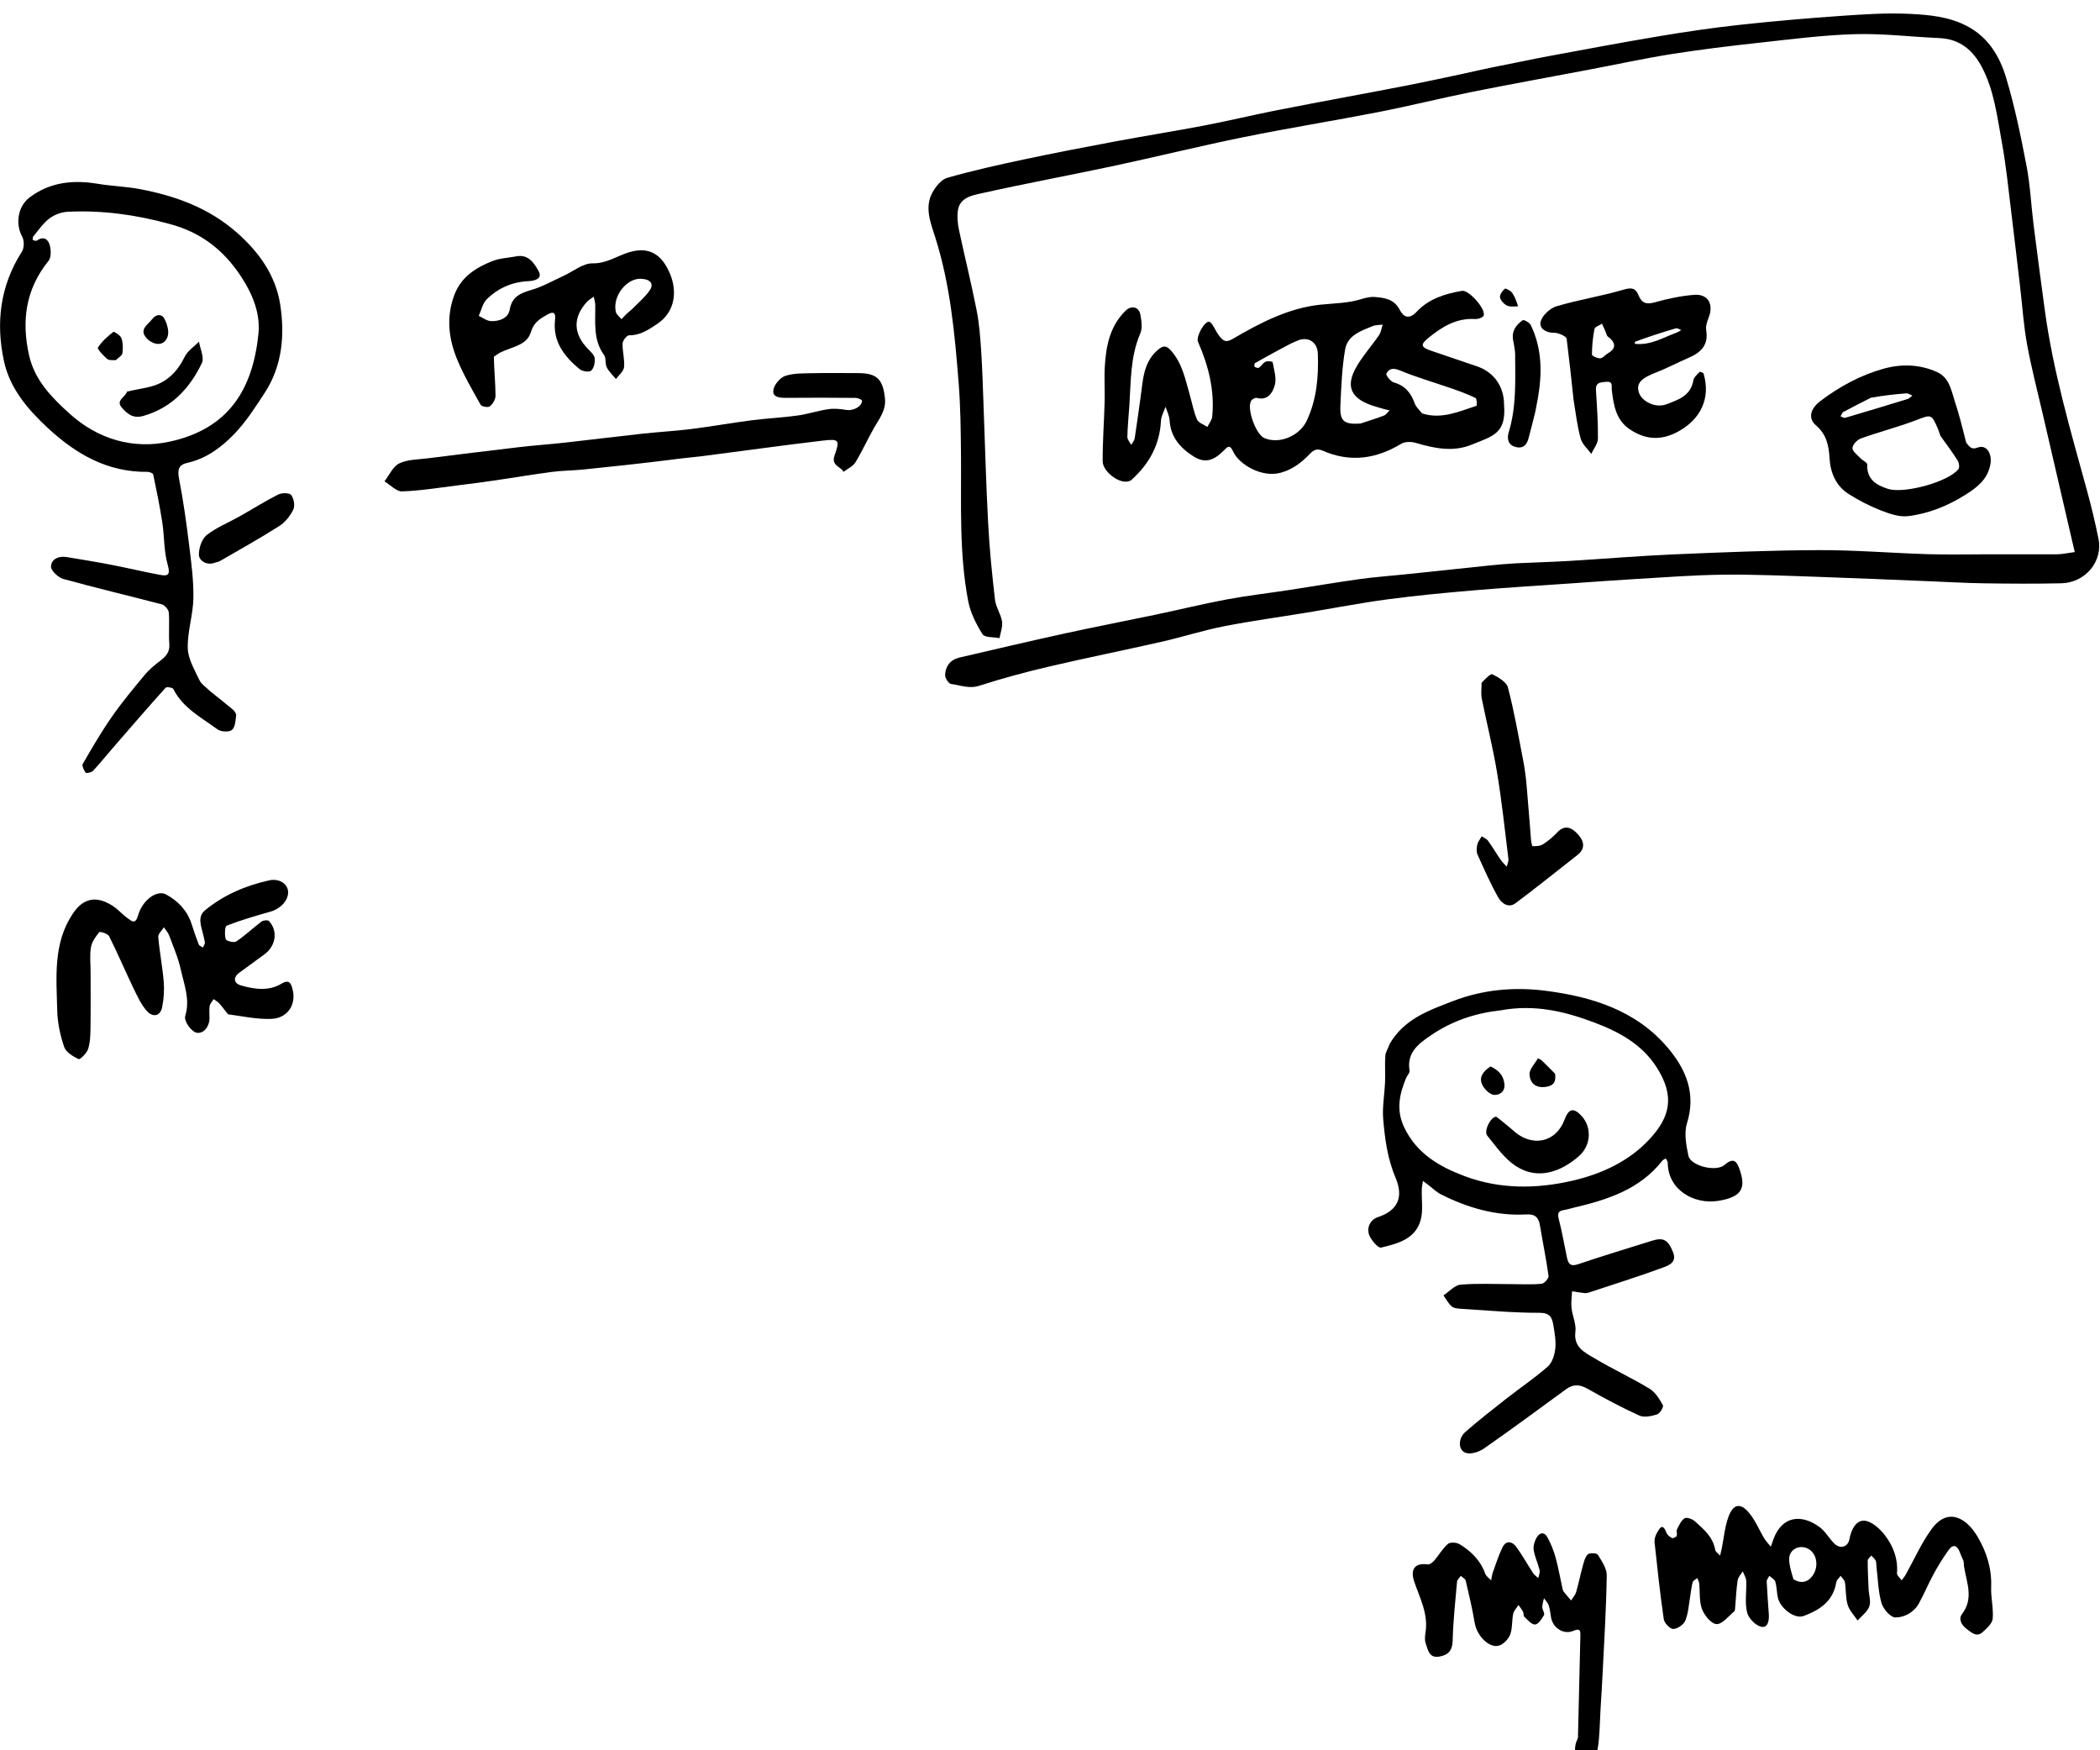 <svg width="936" height="780" viewBox="0 0 936 780" fill="none" xmlns="http://www.w3.org/2000/svg">
<g filter="url(#filter0_d)">
<path d="M665.37 23.98C674.01 22.31 682.13 20.53 690.3 19.01C706.87 15.93 723.44 12.82 740.07 10.04C751.83 8.08 763.64 6.35 775.49 5.06C790.57 3.42 805.69 2.11 820.82 1.06C830.99 0.35 841.23 -0.32 851.39 0.19C859.93 0.62 868.58 1.4 876.6 5.56C886.26 10.57 891.3 19.14 894.16 28.67C898.02 41.5 900.72 54.72 903.25 67.9C904.91 76.53 905.29 85.39 906.39 94.13C907.98 106.78 909.67 119.42 911.38 132.05C915.07 159.39 922.84 185.77 930.11 212.27C932.09 219.48 933.84 226.77 935.33 234.1C937.38 244.18 929.46 253.7 918.72 253.94C907.23 254.19 895.72 254.12 884.23 253.95C875.87 253.83 867.51 253.32 859.15 252.99C842.43 252.32 825.71 251.58 808.99 251.02C795.3 250.56 781.6 249.95 767.91 250.11C755.02 250.26 742.13 251.27 729.24 252.02C719.51 252.59 709.79 253.32 700.07 254C685.82 254.99 671.56 255.83 657.32 257.05C644.35 258.15 631.39 259.37 618.49 261.09C606.43 262.69 594.48 265.03 582.47 267C570.14 269.03 557.74 270.7 545.48 273.11C536.18 274.94 527.11 277.87 517.86 279.97C501.08 283.78 484.2 287.16 467.45 291.08C457.03 293.52 446.66 296.31 436.48 299.6C431.93 301.07 428.05 299.33 423.93 298.82C422.83 298.68 421.2 296.17 421.25 294.8C421.39 290.86 423.63 287.97 427.62 287.04C443.28 283.39 458.94 279.72 474.65 276.28C487.97 273.36 501.37 270.8 514.72 268C525.44 265.75 536.09 263.14 546.85 261.12C555.89 259.43 565.06 258.39 574.16 257C584.81 255.37 595.43 253.55 606.09 252.06C612.61 251.14 619.2 250.7 625.75 250.01C638.36 248.69 650.97 247.33 663.59 246.03C667.61 245.62 671.64 245.25 675.67 245.04C683.53 244.63 691.4 244.46 699.25 243.99C714.67 243.07 730.07 241.74 745.5 241.08C767.21 240.15 788.94 239.24 810.66 239.16C826.88 239.1 843.1 240.47 859.32 240.97C868.37 241.24 877.43 241.02 886.49 241.02H916.66C917.44 241.02 918.72 240.93 919.5 240.82C921.25 240.56 923 240.29 924.75 240.02C924.29 238.07 923.83 236.13 923.38 234.18C919.05 215.48 914.7 196.78 910.38 178.07C908.03 167.88 905.35 157.74 903.49 147.46C901.95 138.97 901.39 130.31 900.38 121.73C899.05 110.45 897.77 99.16 896.37 87.89C895.11 77.77 894.12 67.59 892.28 57.57C890.17 46.12 888.87 34.32 883.31 23.82C879.39 16.42 873.51 11.37 864.5 10.98C851.94 10.44 839.37 8.87 826.84 9.22C812.53 9.63 798.26 11.5 784 13.06C771 14.48 758 16.05 745.09 18.09C732.83 20.03 720.68 22.69 708.48 25C690.87 28.35 673.22 31.52 655.64 35.05C641.84 37.82 628.17 41.25 614.35 43.95C594.42 47.84 574.35 51.05 554.44 55.09C534.99 59.04 515.72 63.82 496.31 67.96C476.68 72.15 456.93 75.79 437.34 80.17C433.12 81.11 427.61 82.1 426.9 88.08C426.57 90.82 426.85 93.74 427.43 96.46C429.96 108.38 432.92 120.22 435.28 132.17C436.46 138.12 436.91 144.25 437.32 150.32C437.86 158.33 438.06 166.37 438.37 174.4C439.05 192.12 439.5 209.85 440.45 227.56C441.05 238.83 442.19 250.09 443.49 261.3C443.87 264.58 446.1 267.63 446.62 270.93C446.99 273.3 445.93 275.89 445.5 278.38C442.89 277.86 438.91 278.19 437.93 276.64C435.1 272.14 432.53 267.06 431.54 261.88C427.44 240.5 428.51 218.79 428.33 197.16C428.24 186.3 428.14 175.4 427.28 164.59C425.54 142.64 423.55 120.76 416.77 99.51C414.86 93.53 412 86.51 415.5 79.97C416.97 77.24 419.54 74 422.25 73.23C433.49 70.02 444.93 67.48 456.38 65.05C469.9 62.18 483.47 59.57 497.05 57.03C510.22 54.57 523.47 52.47 536.63 49.96C546.93 47.99 557.14 45.54 567.42 43.47C578.67 41.21 589.96 39.14 601.24 37C610.05 35.33 618.87 33.72 627.66 31.98C635.65 30.4 643.62 28.69 651.59 26.99C656.04 26.02 660.45 24.98 665.37 23.98Z" fill="black"/>
<path d="M670.37 174.25C671.44 187.15 665.65 188.23 655.88 192.19C647.55 195.56 639.24 193.79 630.96 191.35C629 190.77 626.2 190.76 624.56 191.76C613.36 198.55 601.77 200.18 589.64 194.88C586.87 193.67 585.47 194.57 583.75 196.34C580.07 200.13 576.23 203.22 570.7 204.7C562.27 206.96 552.19 200.91 549.61 195.18C548.23 192.12 547.21 193 546.04 194.2C541.94 198.4 537.84 201.18 531.89 197.34C525.92 193.5 521.77 188.73 521.3 181.27C521.17 179.24 520.13 177.26 519.51 175.26C518.8 177.34 517.57 179.39 517.46 181.51C516.91 192.16 512.27 200.62 504.51 207.68C500.64 211.2 491.51 204.55 491.48 199.66C491.43 190.8 492.11 181.95 492.35 173.09C492.49 167.76 492.11 162.41 492.44 157.1C493 148 494.77 139.23 501.69 132.46C504.25 129.95 507.68 130.72 508.29 134.22C508.77 136.97 509.27 140.25 508.23 142.63C503.77 152.93 504.1 163.82 503.38 174.61C503.07 179.3 502.58 183.99 502.48 188.69C502.45 189.87 503.59 191.07 504.19 192.26C504.73 191.29 505.59 190.36 505.75 189.33C506.72 183.21 507.5 177.05 508.39 170.91C509.47 163.44 509.48 155.68 515.97 150C518.52 147.77 519.91 147.96 521.97 150.28C527.05 156.03 528.37 163.3 530.39 170.3C531.42 173.88 532.06 177.62 533.55 180.98C534.21 182.46 536.56 183.19 538.15 184.26C538.9 182.72 540.16 181.22 540.31 179.62C541.43 167.93 538.63 156.93 533.96 146.31C533 144.13 536.72 137.27 538.84 137.39C539.46 137.42 540.15 138.34 540.59 139C541.61 140.56 542.31 142.36 543.49 143.77C545.03 145.6 546.11 146.99 549.44 145.03C561.58 137.89 574.4 131.27 588.41 129.79C594.53 129.14 600.7 129.18 606.7 127.31C608.64 126.71 610.77 126.19 612.76 126.35C617.15 126.7 621.38 127.28 623.87 132.06C625.56 135.3 628.02 136.58 631.51 132.85C636.81 127.17 644.11 124.9 651.6 123.62C654.75 123.08 662.49 131.97 661.26 134.66C660.84 135.57 658.8 136.26 657.57 136.18C649.16 135.62 642.65 139.68 636.57 144.66C633 147.59 633.35 148.76 637.75 150.26C644.61 152.6 651.48 154.93 658.34 157.26C665.73 159.76 670.37 166.12 670.37 174.25ZM570.37 149.75C566.7 151.75 563.02 153.72 559.4 155.81C559.09 155.99 558.97 157.3 559.19 157.45C559.73 157.81 560.75 158.13 561.16 157.85C562.24 157.1 562.95 155.72 564.08 155.19C564.96 154.78 567.19 155.1 567.23 155.37C567.81 158.76 569.07 162.48 568.21 165.57C567.32 168.76 565.26 172.66 560.2 171.33C559.51 171.15 558.23 171.8 557.76 172.46C555.44 175.71 559.73 187.7 563.61 189.27C570.65 192.12 579.38 187.97 582.4 181.56C586.89 172.03 587.73 161.95 587.39 151.64C587.22 146.54 583.19 143.79 578.42 145.75C575.85 146.79 573.39 148.07 570.37 149.75ZM606.37 182.75C609.88 181.58 613.42 180.52 616.86 179.19C617.85 178.81 618.54 177.66 619.37 176.87C618.48 176.66 617.58 176.51 616.71 176.24C614.35 175.53 611.93 174.94 609.66 173.99C601.65 170.64 600.09 165.42 604.48 157.66C607.34 152.61 611.34 148.21 614.63 143.39C615.54 142.06 615.76 140.26 616.29 138.67C614.82 138.86 613.24 138.76 611.92 139.3C606.66 141.4 600.63 143.43 599.55 149.68C598.13 157.92 597.82 166.37 597.43 174.75C597.12 181.65 598.97 183.25 606.37 182.75ZM633.87 178.25C642.46 180.98 650.22 177.41 658.07 174.85C658.33 174.76 658.29 171.67 657.7 171.38C654.4 169.76 650.93 168.48 647.45 167.26C639.6 164.52 631.58 162.24 623.92 159.06C620.91 157.81 619.08 158.25 617.91 160.54C617.59 161.16 619.8 164.04 621.25 164.44C626.33 165.86 628.96 169.21 630.61 173.9C631.12 175.33 632.43 176.48 633.87 178.25Z" fill="black"/>
<path d="M619.37 459.25C625.84 448.09 636.72 444.33 647.57 440.14C661.06 434.93 675.15 433.75 688.99 435.54C709.5 438.18 729.23 444.26 743.32 460.89C751.42 470.45 756.07 481.24 751.92 494.54C750.55 498.92 751.55 504.34 752.55 509.06C753.49 513.51 764.86 516.5 768.78 513.06C772.86 509.47 774.24 511.95 775.3 514.97C778.26 523.37 776.59 527.41 765.87 529.15C755.09 530.9 743.38 524.29 743.34 512.13C743.34 511.5 742.77 510.88 742.46 510.26C741.93 510.59 741.26 510.82 740.9 511.28C730.78 524.19 716.24 528.72 701.18 532.26C699.82 532.58 698.47 533.03 697.09 533.24C694.55 533.62 694.1 534.71 694.76 537.26C696.22 542.86 697.19 548.59 698.38 554.27C698.97 557.07 699.84 558.62 703.46 557.37C714.27 553.66 725.25 550.44 736.15 546.98C741.36 545.32 743.46 546.38 745.74 552.15C747.53 556.68 743.52 558.02 741 558.95C730.14 562.94 719.09 566.4 708.1 570.03C707.5 570.23 706.82 570.32 706.2 570.25C704.36 570.04 702.53 569.73 700.69 569.46C700.58 571.92 700.18 574.4 700.44 576.82C700.83 580.41 702.62 584.06 702.18 587.47C701.29 594.35 706.24 596.65 710.46 599.17C718.55 604.01 727.16 607.99 735.23 612.86C737.8 614.41 739.65 617.49 741.18 620.23C741.59 620.96 739.85 623.91 738.6 624.31C736.11 625.1 732.85 625.81 730.68 624.83C722.81 621.27 715.16 617.17 707.63 612.91C704.17 610.96 701.28 610.71 698.04 613.08C685.91 621.96 673.8 630.89 661.47 639.49C659.3 641.01 655.76 642.18 653.45 641.5C649.91 640.46 649.73 635.12 653.1 632.17C659.02 627 665.22 622.14 671.41 617.29C677.55 612.48 684.06 608.12 689.89 602.97C691.86 601.23 692.92 597.79 693.22 595C693.58 591.55 692.92 587.93 692.33 584.45C691.77 581.2 690.86 579.03 686.18 579.04C674.46 579.07 662.74 577.96 651.02 577.24C649.64 577.15 647.94 577.01 647.01 576.18C645.52 574.85 644.56 572.94 643.38 571.27C645.92 569.6 648.36 566.72 651.03 566.5C658.7 565.85 666.45 566.27 674.17 566.27C678.5 566.27 682.86 566.53 687.15 566.1C688.33 565.98 690.35 563.68 690.21 562.62C689.19 555.13 687.63 547.72 686.41 540.26C685.83 536.7 684.38 534.98 680.41 535.2C666.83 535.96 654.19 532.28 642.18 526.22C640.22 525.23 638.61 523.57 636.83 522.23C635.97 521.57 635.1 520.93 634.23 520.27C634.05 521.54 633.75 522.81 633.71 524.08C633.55 528.68 634.4 533.54 633.18 537.82C630.79 546.24 622.87 548.25 615.56 549.98C614.3 550.28 611.54 547.03 610.51 544.91C608.73 541.23 610.91 537.48 613.96 536.48C623.36 533.41 625.54 527.23 622.07 519C618.46 510.44 617.28 501.73 616.52 492.85C616.05 487.33 617.12 481.7 617.34 476.11C617.49 472.23 617.18 468.32 617.46 464.45C617.58 462.83 618.71 461.31 619.37 459.25ZM668.87 444.25C657.7 445.46 647.27 448.93 637.98 455.24C632.49 458.97 626.87 462.93 628.27 471.13C628.44 472.11 627.18 473.29 626.71 474.42C623.72 481.66 622.18 488.68 625.9 496.47C631.48 508.14 641.62 513.93 652.73 518.11C668.49 524.04 684.93 523.89 701.11 520.11C714.03 517.09 726.15 511.47 735.29 501.59C744.14 492.01 746.82 482.79 738.37 469.6C731.58 459 721.01 453.53 709.86 449.4C697.06 444.64 683.78 441.5 668.87 444.25Z" fill="black"/>
<path d="M93.62 302C97.13 304.84 100.43 307.38 103.61 310.06C104.4 310.73 105.36 311.95 105.26 312.79C104.98 315.08 104.83 318.14 103.37 319.3C102.05 320.35 98.43 320.15 96.91 319.02C89.77 313.73 81.52 309.57 77.26 301.04C76.94 300.4 74.27 299.98 73.82 300.48C65.9 309.29 58.15 318.26 50.38 327.21C47.41 330.63 44.59 334.18 41.49 337.49C40.8 338.23 38.51 338.72 38.22 338.35C37.39 337.28 36.41 335.25 36.9 334.41C41.04 327.26 45.2 320.09 49.93 313.32C54.5 306.78 59.63 300.61 64.75 294.47C66.71 292.12 69.22 290.17 71.66 288.28C74.12 286.37 75.74 284.42 75.47 280.93C75.1 276.29 75.61 271.59 75.23 266.95C75.12 265.64 73.47 263.69 72.17 263.35C57.58 259.5 42.87 256.07 28.33 252.05C26.01 251.41 22.71 248.38 22.74 246.51C22.79 243.25 26.09 241.65 29.65 242.24C36.19 243.32 42.74 244.37 49.24 245.63C56.62 247.05 63.94 248.82 71.33 250.18C74.72 250.8 76.07 250.31 74.77 245.79C73.02 239.72 73.3 233.09 72.33 226.76C71.23 219.61 69.77 212.52 68.29 205.44C68.17 204.89 66.65 204.27 65.79 204.28C47.81 204.5 33.68 196.28 20.99 184.43C12.09 176.11 4.36 166.93 1.76 154.91C-1.93 137.81 0.05 121.31 9.76 106.15C10.81 104.51 10.86 101.22 9.91 99.5C6.8 93.9 7.86 85.99 13.2 81.97C22.32 75.11 32.64 74.08 43.6 75.91C49.9 76.96 56.36 77.11 62.62 78.32C78.44 81.38 93.11 86.68 105.63 97.7C115.64 106.51 122.9 116.93 124.88 129.64C126.98 143.08 125.89 156.91 118.05 168.96C113.91 175.32 109.74 181.85 104.53 187.28C98.79 193.25 92.03 198.37 83.51 200.26C79.52 201.14 79.04 203.41 79.81 207.36C81.72 217.16 83.09 227.08 84.31 237C85.28 244.85 86.34 252.78 86.19 260.65C86.05 268.08 83.49 275.51 83.69 282.89C83.82 287.69 86.75 292.51 88.89 297.1C89.75 298.94 91.84 300.22 93.62 302ZM75.37 93.75C60.57 89.69 45.51 87.62 30.18 88.37C27.38 88.51 24.25 89.67 22.01 91.36C19.22 93.47 17.17 96.58 14.87 99.31C14.56 99.68 14.45 100.78 14.66 100.92C15.14 101.23 16.09 101.47 16.47 101.2C19.6 99.01 21.55 100.76 22.23 103.46C22.76 105.58 22.85 108.74 21.64 110.23C11.43 122.85 9.5 136.98 12.96 152.35C15.46 163.45 22.96 171.05 30.95 178.29C43.69 189.85 59.43 194.29 75.47 190.85C102.33 185.08 112.68 167.01 115.18 142.88C116.13 133.68 112.59 125.06 107.42 117.2C99.75 105.53 89.62 97.46 75.37 93.75Z" fill="black"/>
<path d="M875.12 689.5C874.37 687.96 873.89 686.66 873.37 685.37C872.25 682.65 870.42 682.15 868.69 684.53C866.22 687.93 863.98 691.54 861.96 695.23C859.59 699.55 857.69 704.14 855.33 708.47C853.11 712.54 848.89 714.78 844.84 714.82C842.7 714.84 839.39 711.07 838.62 708.42C837.12 703.27 837.04 697.71 836.38 692.32C836.26 691.36 836.4 690.3 836.01 689.47C835.62 688.61 834.74 687.98 834.07 687.24C833.51 687.97 832.46 688.7 832.46 689.42C832.46 693.69 832.67 697.95 832.87 702.22C832.99 704.82 833.98 707.69 833.17 709.93C832.3 712.33 829.76 714.12 827.95 716.17C826.43 713.85 824.3 711.71 823.53 709.17C822.57 706 822.84 702.47 822.3 699.15C822.13 698.11 821.05 697.21 820.39 696.25C819.72 697.21 818.62 698.09 818.45 699.13C817.09 707.6 811.02 711.54 803.84 714.18C799.94 715.61 793.43 710.72 792.41 705.93C791.91 703.6 791.95 701.14 791.28 698.88C790.97 697.83 789.53 697.11 788.61 696.25C788.2 697.11 787.41 697.98 787.45 698.81C787.66 703.68 788.05 708.53 788.39 713.39C788.58 716.2 787.97 719.72 784.86 718.92C782.32 718.26 779.26 715.04 778.67 712.44C777.65 708.01 778.51 703.17 778.32 698.51C778.26 697.07 777.32 695.67 776.78 694.25C775.99 695.58 774.7 696.84 774.49 698.26C773.89 702.25 773.74 706.3 773.39 710.33C773.34 710.95 773.34 711.81 772.96 712.12C770.4 714.23 767.71 717.82 765.11 717.77C762.84 717.73 759.69 713.93 758.63 711.15C757.31 707.66 757.76 703.51 757.36 699.66C757.27 698.84 756.8 698.05 756.5 697.25C755.8 697.84 754.68 698.31 754.47 699.04C753.9 701 753.74 703.08 753.39 705.1C752.74 708.83 752.55 712.74 751.19 716.19C750.49 717.97 747.71 719.88 745.82 719.94C744.39 719.98 741.82 717.33 741.57 715.61C739.91 704.21 738.69 692.75 737.46 681.3C737.32 679.99 737.78 678.42 738.46 677.26C739.56 675.4 740.92 672.23 742.72 676.99C743.1 677.98 744.19 678.88 745.18 679.39C745.65 679.63 747.06 679.04 747.3 678.49C747.67 677.65 747.07 676.37 747.46 675.57C748.36 673.76 749.29 671.62 750.85 670.61C751.75 670.03 754.31 670.92 755.42 671.93C759.32 675.47 763.5 678.9 764.48 684.64C764.65 685.61 765.92 686.39 766.68 687.25C766.92 686.23 767.18 685.21 767.39 684.18C768.36 679.41 768.75 674.44 770.41 669.93C772.51 664.22 775.7 663.6 779.51 668.1C782.37 671.48 784.09 675.83 786.42 679.68C787.21 680.98 788.32 682.07 789.29 683.26C789.66 682.2 790.01 681.13 790.4 680.07C794.26 669.38 803.02 668.67 811 674.52C813.55 676.39 815.19 679.45 817.46 681.76C820.12 684.47 823.67 683.54 824.33 679.85C825.07 675.69 827.28 671.42 830.97 671.69C834.25 671.92 837.98 675.32 840.23 678.29C843.85 683.07 846.04 688.72 845.51 695.1C845.43 696.09 846.87 697.2 847.61 698.25C848.21 697.42 848.89 696.63 849.39 695.74C853.18 688.98 856.33 681.76 860.85 675.54C868.19 665.44 876.51 670.47 881.42 678.79C885.51 685.72 887.8 693.09 887.49 701.31C887.31 705.98 888.58 710.74 888.17 715.37C887.98 717.49 885.55 719.65 883.71 721.32C880.99 723.79 878.75 721.54 876.59 719.94C874.25 718.21 872.81 715.51 874.52 713.27C879.81 706.31 876.56 699.31 875.42 692.26C875.26 691.44 875.37 690.58 875.12 689.5ZM799.37 697.75C802.83 700 806.24 699.12 808.37 695.44C810.76 691.32 809.49 685.9 805.72 684.1C801.74 682.2 797.34 684.64 797.45 688.96C797.53 691.73 798.37 694.49 799.37 697.75Z" fill="black"/>
<path d="M101.62 446C100.19 444.24 99.08 442.66 97.81 441.24C97.1 440.45 96.1 439.9 95.24 439.25C94.62 440.25 93.64 441.2 93.46 442.28C93.16 444.06 93.39 445.93 93.38 447.77C93.34 451.61 90.72 454.66 87.82 454.26C85.4 453.92 81.81 449.11 82.58 446.64C84.81 439.48 82.06 432.82 80.59 426.12C79.44 420.88 77.25 415.87 75.37 410.81C74.89 409.52 73.84 408.44 73.05 407.26C72.16 408.69 70.42 410.2 70.53 411.55C71.11 418.21 72.42 424.8 72.97 431.45C73.28 435.22 73.03 439.16 72.27 442.87C71.38 447.21 67.87 447.22 65.54 444.64C62.9 441.71 61.17 437.87 59.42 434.24C55.74 426.61 52.44 418.79 48.64 411.23C48.07 410.09 44.58 409.01 44.25 409.41C42.63 411.37 40.95 413.72 40.54 416.15C39.93 419.71 40.38 423.46 40.38 427.12C40.38 435.62 40.47 444.12 40.33 452.61C40.28 455.64 40.17 458.82 39.21 461.64C38.59 463.46 35.62 466.29 35.02 465.99C32.53 464.76 29.4 462.9 28.6 460.56C26.85 455.4 25.63 449.82 25.51 444.38C25.17 429.66 23.55 414.6 32.37 401.29C36.17 395.56 41.62 392.15 50.21 397.68C52.64 399.24 54.57 401.55 56.93 403.24C58.73 404.52 60.35 406.14 61.56 401.9C63.53 394.99 70.01 390.44 74.02 392.61C79.29 395.46 83.45 399.73 85.38 405.72C86.37 408.8 87.4 411.88 88.58 414.89C88.82 415.5 89.81 415.81 90.46 416.26C90.76 415.47 91.43 414.61 91.3 413.89C90.92 411.59 90.2 409.36 89.7 407.07C89.09 404.3 88.82 401.74 91.5 399.56C99.91 392.73 109.57 388.63 120.01 386.32C124.29 385.37 127.93 387.69 128.37 390.93C128.9 394.86 125.28 398.94 120.49 400.29C113.94 402.14 107.39 404.04 101.06 406.5C100.17 406.85 100.07 410.64 100.61 412.55C100.83 413.33 104.31 414.23 105.29 413.57C109.25 410.9 112.75 407.55 116.58 404.67C117.35 404.09 119.42 403.93 119.91 404.46C124.01 408.99 122.94 415.65 117.74 419.39C114.01 422.07 110.31 424.79 106.61 427.52C103.61 429.73 104.45 432.29 107.23 433.1C113.28 434.88 119.85 435.8 125.46 432.37C129.07 430.17 129.75 432.64 130.27 434.39C132.34 441.34 128.38 447.74 121.04 448.05C114.69 448.33 108.27 446.91 101.62 446Z" fill="black"/>
<path d="M298.12 199C285.27 200.58 272.67 201.96 260.05 203.23C255.37 203.7 250.64 203.69 245.98 204.3C237.65 205.39 229.37 206.82 221.06 208.03C215.55 208.84 210.02 209.56 204.49 210.24C196.08 211.28 187.68 212.68 179.24 212.99C176.67 213.08 173.99 210.09 171.36 208.51C173.51 205.76 175.12 201.9 177.94 200.52C181.61 198.73 186.23 198.8 190.47 198.27C204.1 196.55 217.73 194.86 231.37 193.27C238.24 192.47 245.15 191.99 252.02 191.23C263.47 189.96 274.89 188.52 286.34 187.27C293.55 186.48 300.8 186.1 307.99 185.2C316.96 184.08 325.87 182.48 334.84 181.32C341.69 180.44 348.62 180.12 355.47 179.18C360.1 178.54 364.61 177.02 369.24 176.34C371.84 175.96 374.61 176.24 377.23 176.69C380.2 177.19 384.08 175.29 384.23 172.6C384.25 172.21 382.41 171.33 381.43 171.32C371.11 171.22 360.78 171.21 350.45 171.3C347.65 171.32 344.25 171.08 344.67 167.93C344.99 165.52 347.65 162.3 349.96 161.53C353.83 160.23 358.25 160.41 362.45 160.31C369.11 160.15 375.77 160.27 382.43 160.27C390.87 160.27 393.56 163.02 394.44 171.53C394.99 176.84 391.97 180.47 389.63 184.57C386.72 189.67 384.32 195.06 381.26 200.06C380.15 201.87 377.77 202.89 375.97 204.27C374.74 201.83 370.36 201.58 371.97 196.99C374.42 190.04 373.99 189.51 366.81 190.35C348.93 192.44 331.1 194.97 313.24 197.25C308.3 197.86 303.33 198.25 298.12 199Z" fill="black"/>
<path d="M220.12 153C220.24 158.96 220.82 164.66 220.86 170.37C220.87 171.99 219.63 174.03 218.32 175.09C217.58 175.7 214.69 175.21 214.23 174.4C210.46 167.67 206.51 160.95 203.62 153.82C199.92 144.7 198.86 135.23 202.47 125.55C205.52 117.37 212.05 113.3 219.46 110.35C222.76 109.04 226.53 108.93 230.08 108.24C235.55 107.16 238.18 111.4 240.07 114.84C241.85 118.09 238.65 119.14 235.53 119.29C228.36 119.63 222.01 122.36 216.96 127.36C215.12 129.18 214.54 132.27 213.39 134.78C215.22 135.6 217.02 137.05 218.87 137.11C222.53 137.24 226.5 135.84 227.16 132.06C228.22 125.96 232.18 124.58 237.17 123.1C242 121.67 246.49 119.08 251.11 116.97C255.46 114.99 259.81 111.3 264.11 111.36C270.47 111.46 274.98 108.04 280.38 106.42C289.22 103.77 294.97 107.15 298.68 116.13C301.82 123.71 301.08 132.92 292.92 138.36C288.98 140.99 285.41 143.46 280.41 143.42C279.4 143.41 277.55 145.75 277.5 147.05C277.37 150.56 278.49 154.15 278.15 157.61C277.96 159.48 275.8 161.16 274.53 162.92C273.13 161.19 271.42 159.63 270.44 157.69C269.62 156.07 270.24 153.6 269.24 152.23C264.23 145.33 265.44 137.49 265.31 129.82C265.29 128.62 264.87 127.43 264.64 126.23C263.62 126.98 262.44 127.6 261.6 128.52C255.27 135.48 255.48 142.68 262.04 149.47C263.25 150.72 264.88 152.15 265.06 153.65C265.29 155.48 264.73 158.07 263.49 159.19C262.62 159.98 259.5 159.49 258.29 158.48C251.51 152.84 246.28 146.18 247.39 136.59C247.8 133.02 246.46 132.75 243.85 134.24C240.64 136.08 237.91 137.66 236.59 142.08C234.79 148.11 227.71 148.6 222.74 151.22C221.93 151.69 221.17 152.25 220.12 153ZM285.87 118.25C279.55 117.77 272.94 125.73 274.46 132.93C274.72 134.16 276.12 135.15 277 136.25C277.79 135.43 278.55 134.57 279.38 133.79C280.31 132.91 281.37 132.16 282.26 131.24C284.8 128.63 287.69 126.23 289.68 123.24C291.31 120.8 290.36 118.49 285.87 118.25Z" fill="black"/>
<path d="M708.12 780C702.98 779.06 701.1 775.82 702.42 770.72C702.65 769.83 703.31 768.99 703.33 768.12C703.72 753.09 704.02 738.07 704.39 723.04C704.46 720.39 704.18 719.55 701.1 720.83C696.91 722.58 692.23 719.46 691.37 715.02C691.01 713.16 690.88 711.24 690.3 709.46C689.91 708.28 688.9 707.31 688.17 706.25C687.9 707.58 687.41 708.91 687.43 710.23C687.44 711.42 688.62 712.95 688.19 713.73C687.24 715.44 685.67 717.86 684.23 717.95C682.69 718.05 680.91 715.89 679.42 714.53C678.95 714.1 679.21 712.97 678.86 712.3C678.3 711.22 677.51 710.26 676.82 709.25C676 710.56 674.75 711.77 674.45 713.19C673.82 716.16 674.17 719.39 673.2 722.2C672.52 724.16 670.63 726.24 668.74 727.12C664.4 729.14 658.36 723.46 657.3 717.23C656.23 710.91 654.76 704.64 653.28 698.4C653.08 697.56 651.85 696.97 651.1 696.26C650.52 697.14 649.5 697.98 649.42 698.9C648.64 707.61 647.7 716.33 647.48 725.07C647.37 729.56 645.48 731.57 641.5 732.25C636.87 733.04 636.46 729.15 635.45 726.33C634.92 724.86 635.14 723 635.39 721.37C636.64 713.22 632.87 706.23 630.37 698.93C628.41 693.19 630.71 690.41 636.41 691.16C637.3 691.28 638.59 690.23 639.31 689.39C641.39 686.97 643 684.06 645.38 682.02C646.39 681.16 649.25 681.36 650.59 682.18C655.71 685.3 659.89 689.39 661.98 695.29C662.39 696.44 663.71 697.28 664.61 698.26C664.86 697.08 664.97 695.85 665.38 694.72C666.74 690.95 667.94 687.09 669.71 683.52C671.32 680.29 674.04 680.93 675.8 683.33C678.57 687.09 680.82 691.23 683.39 695.15C683.94 695.99 684.89 696.56 685.65 697.25C685.86 696.06 686.48 694.78 686.22 693.71C685.5 690.71 684.1 687.86 683.59 684.84C683.31 683.15 683.9 681.06 684.74 679.49C686.11 676.94 688.27 676.36 689.84 679.32C691.27 682.03 692.48 684.92 693.29 687.87C694.53 692.39 695.35 697.02 696.36 701.61C696.49 702.21 696.63 702.87 696.99 703.34C698.02 704.69 699.17 705.95 700.27 707.24C701.03 706 702.11 704.86 702.5 703.51C703.6 699.78 704.34 695.94 705.38 692.19C705.91 690.27 706.38 688.04 707.66 686.73C708.42 685.95 711.69 686.07 712.16 686.83C713.93 689.68 716.19 692.96 716.15 696.06C715.94 710.46 715.04 724.84 714.34 739.23C714.06 744.93 713.69 750.62 713.35 756.31C713.02 761.84 713.04 767.42 712.19 772.87C711.83 775.31 709.71 777.47 708.12 780Z" fill="black"/>
<path d="M701.37 172.25C700.37 162.84 699.41 153.92 698.29 145.03C698.21 144.37 697.11 143.65 696.33 143.3C695.22 142.79 693.96 142.29 692.77 142.31C689.09 142.37 685.84 140.37 686.72 137.21C687.49 134.46 690.92 131.33 693.79 130.48C703.64 127.57 713.88 125.97 723.74 123.06C727.46 121.96 729.07 122.5 730.38 125.72C731.76 129.13 733.89 129.77 737.57 128.73C743.29 127.11 749.22 125.86 755.14 125.39C761.36 124.9 763.96 129.7 761.52 135.68C760.82 137.39 760.19 139.45 760.48 141.19C761.57 147.71 758.18 151.06 752.78 153.39C747.83 155.52 743.06 158.07 738.04 160.02C731.55 162.54 729.32 164.76 730.38 168.63C731.55 172.85 737.81 176.05 742.82 174.14C747.93 172.19 753.64 170.41 754.74 163.52C754.96 162.13 756.46 160.9 757.53 159.74C757.69 159.56 759.19 160.07 759.31 160.49C762.54 171.43 758.09 180.82 747.92 186.35C740.27 190.51 733.24 189.95 726.31 185.25C720.18 181.09 719.21 174.44 718.4 167.82C718.18 165.99 719.16 163.78 715.63 164.17C713.04 164.45 711.13 164.5 711.34 167.88C711.79 175.06 712.31 182.26 712.22 189.44C712.19 191.73 710.29 193.99 709.25 196.27C707.63 194.02 705.24 191.98 704.54 189.47C703.02 184.01 702.37 178.33 701.37 172.25ZM716.37 143.75C716.04 142.9 715.72 142.03 715.36 141.19C714.94 140.2 714.48 139.23 714.04 138.25C712.87 139.03 710.88 139.64 710.68 140.61C709.93 144.35 709.58 148.2 709.55 152.01C709.55 152.61 712.02 153.77 713.28 153.67C714.49 153.58 715.54 152.09 716.75 151.39C720.36 149.33 720.43 146.71 716.37 143.75ZM728.87 146.25C728.77 146.48 728.64 146.71 728.59 146.96C728.58 147.04 728.81 147.23 728.94 147.24C735.68 147.93 741.28 144.45 747.23 142.24C747.98 141.96 748.66 141.49 749.37 141.11C748.57 140.82 747.64 140.12 746.98 140.31C741.09 142.03 735.24 143.91 728.87 146.25Z" fill="black"/>
<path d="M876.37 191.25C877.8 193.09 878.64 194.54 881.49 193.45C885.46 191.93 888.07 196.24 887.11 201.11C885.84 207.55 881.43 211.05 876.37 214.27C868.42 219.34 859.77 222.87 850.51 224.01C846.56 224.5 842.1 222.94 838.22 221.42C833.22 219.46 828.34 216.96 823.82 214.05C818.22 210.44 815.83 204.58 815.45 198.14C815.11 192.47 814.09 187.59 809.41 183.56C805.73 180.39 806.89 176.11 811.41 172.69C819.9 166.26 829.18 161.23 839.4 158.35C847.39 156.1 855.6 156.31 863.36 159.8C868.89 162.29 869.67 167.96 871.29 172.87C873.25 178.75 874.71 184.78 876.37 191.25ZM864.87 188.25C864.52 187.23 864.24 186.18 863.81 185.2C860.79 178.3 860.91 178.65 853.58 181.42C845.66 184.41 837.42 186.51 829.45 189.38C827.79 189.97 825.69 192.19 825.67 193.68C825.65 195.19 827.9 196.78 829.27 198.23C830.21 199.24 832.27 200.1 832.24 200.97C832.01 207.59 836.2 210.19 841.53 211.87C848.76 214.15 868.51 208.72 872.9 203.05C873.48 202.3 873.19 200.27 872.57 199.28C870.33 195.68 867.8 192.25 864.87 188.25ZM833.87 171.25C829.77 173.35 825.64 175.41 821.59 177.6C821 177.92 820.77 178.88 820.37 179.54C821.06 179.78 821.85 180.36 822.43 180.19C831.73 177.46 841.01 174.66 850.27 171.8C851.05 171.56 851.68 170.82 852.37 170.3C851.47 169.95 850.53 169.23 849.66 169.3C844.56 169.69 839.47 170.25 833.87 171.25Z" fill="black"/>
<path d="M660.37 298.25C662.02 296.58 664.36 294.07 665.21 294.5C667.9 295.86 671.47 297.94 672.12 300.41C674.86 310.86 676.71 321.56 678.77 332.18C679.47 335.76 680 339.39 680.34 343.02C681.11 351.4 681.69 359.8 682.39 368.18C682.48 369.21 682.86 371.1 683.1 371.1C684.65 371.09 686.45 371.07 687.68 370.28C689.98 368.82 692.14 367.02 694 365.03C697.59 361.18 700.7 362.93 703.34 365.84C705.95 368.72 706.86 372.07 703.1 375.02C693.92 382.21 684.83 389.53 675.49 396.51C672.3 398.89 669.21 396.44 667.79 393.94C664.31 387.78 661.44 381.26 658.54 374.79C657.98 373.54 658.13 371.78 658.46 370.38C658.76 369.07 659.74 367.92 660.41 366.7C661.35 367.33 662.56 367.77 663.19 368.63C665.21 371.42 666.96 374.4 668.92 377.23C669.67 378.32 670.68 379.23 671.57 380.23C671.84 379.07 672.46 377.86 672.32 376.75C670.74 363.93 669.38 351.07 667.27 338.34C665.43 327.23 662.64 316.27 660.43 305.22C660.02 303.15 660.37 300.91 660.37 298.25Z" fill="black"/>
<path d="M95.12 245C91.52 245.81 88.71 243.69 88.66 241.21C88.61 238.25 89.93 234.21 92.11 232.47C96.41 229.06 101.74 226.97 106.59 224.24C112.4 220.97 118.05 217.39 123.99 214.38C125.59 213.57 129.01 213.57 129.78 214.59C130.98 216.16 131.55 219.36 130.73 221.07C129.38 223.89 127.12 226.74 124.51 228.4C115.87 233.9 106.91 238.89 98.05 244.02C97.28 244.47 96.28 244.51 95.12 245Z" fill="black"/>
<path d="M684.37 177.25C683.37 181.5 682.33 185.23 681.38 189C680.62 192.02 679.13 194.03 675.67 193.23C671.99 192.38 671.66 189.26 672.46 186.63C675.94 175.22 675.36 163.54 675.32 151.88C675.31 149.69 674.71 147.49 674.37 145.3C673.77 141.42 675.84 138.72 678.68 136.7C679.17 136.35 681.74 137.72 682.27 138.82C687.37 149.35 687.4 160.44 685.42 171.68C685.12 173.39 684.73 175.06 684.37 177.25Z" fill="black"/>
<path d="M676.62 130.5C674.76 130.58 672.94 130.83 671.62 130.13C670.28 129.42 668.79 127.87 668.57 126.5C668.38 125.32 669.66 123.62 670.74 122.66C671.06 122.37 673.28 123.52 673.97 124.48C675.2 126.21 675.93 128.31 676.62 130.5Z" fill="black"/>
<path d="M674.12 497.5C682.61 505.58 693.53 503.27 697.37 492.89C699.2 487.94 701.45 487.49 704.97 491.36C709.52 496.36 709.3 504.44 703.6 509.36C695.95 515.95 685.62 520.19 675.57 513.6C670.54 510.3 666.79 504.9 662.9 500.1C661.29 498.11 664.11 492.28 666.54 491.68C667.01 491.56 667.74 492.27 668.28 492.69C670.17 494.18 672.01 495.72 674.12 497.5Z" fill="black"/>
<path d="M693.12 472.5C693.59 475.94 692.68 477.83 688.98 478.36C684.29 479.03 681.91 476.46 681.73 472.81C681.61 470.48 684.15 468.02 685.5 465.62C686.09 465.95 686.77 466.19 687.24 466.64C689.15 468.48 691 470.37 693.12 472.5Z" fill="black"/>
<path d="M664.37 469.25C667.84 470.95 669.98 472.95 670.51 476.81C671.07 480.92 667.83 482.09 665.9 481.92C663.93 481.74 661.45 479.25 660.54 477.17C659.13 473.95 661.21 471.26 664.37 469.25Z" fill="black"/>
<path d="M56.62 168.5C60.42 167.58 64.03 167.15 67.49 166.2C74.54 164.26 79.1 159.56 82.31 153.01C83.62 150.35 86.52 148.48 88.69 146.25C89.2 149.46 91.14 153.35 89.99 155.76C84.6 167.03 76.55 175.72 63.9 179.35C59.34 180.66 56.76 178.49 54.26 175.6C51.47 172.36 55.85 171.1 56.62 168.5Z" fill="black"/>
<path d="M66.12 145.5C61.31 141.08 65.69 138.98 67.84 136.2C69.7 133.79 72.17 133.97 73.2 135.88C74.49 138.27 75.53 141.82 74.66 144.11C73.28 147.78 69.78 148.27 66.12 145.5Z" fill="black"/>
<path d="M51.62 154.5C50.11 154.49 48.51 154.63 47.68 153.9C46.02 152.44 43.26 149.51 43.64 148.91C45.37 146.19 47.94 143.94 50.52 141.9C50.84 141.64 53.67 143.44 54.12 144.71C54.85 146.76 54.87 149.21 54.56 151.4C54.42 152.46 52.82 153.31 51.62 154.5Z" fill="black"/>
</g>
<defs>
<filter id="filter0_d" x="-5.976" y="0.011" width="947.63" height="791.989" filterUnits="userSpaceOnUse" color-interpolation-filters="sRGB">
<feFlood flood-opacity="0" result="BackgroundImageFix"/>
<feColorMatrix in="SourceAlpha" type="matrix" values="0 0 0 0 0 0 0 0 0 0 0 0 0 0 0 0 0 0 127 0"/>
<feOffset dy="6"/>
<feGaussianBlur stdDeviation="3"/>
<feColorMatrix type="matrix" values="0 0 0 0 0 0 0 0 0 0 0 0 0 0 0 0 0 0 0.4 0"/>
<feBlend mode="normal" in2="BackgroundImageFix" result="effect1_dropShadow"/>
<feBlend mode="normal" in="SourceGraphic" in2="effect1_dropShadow" result="shape"/>
</filter>
</defs>
</svg>
